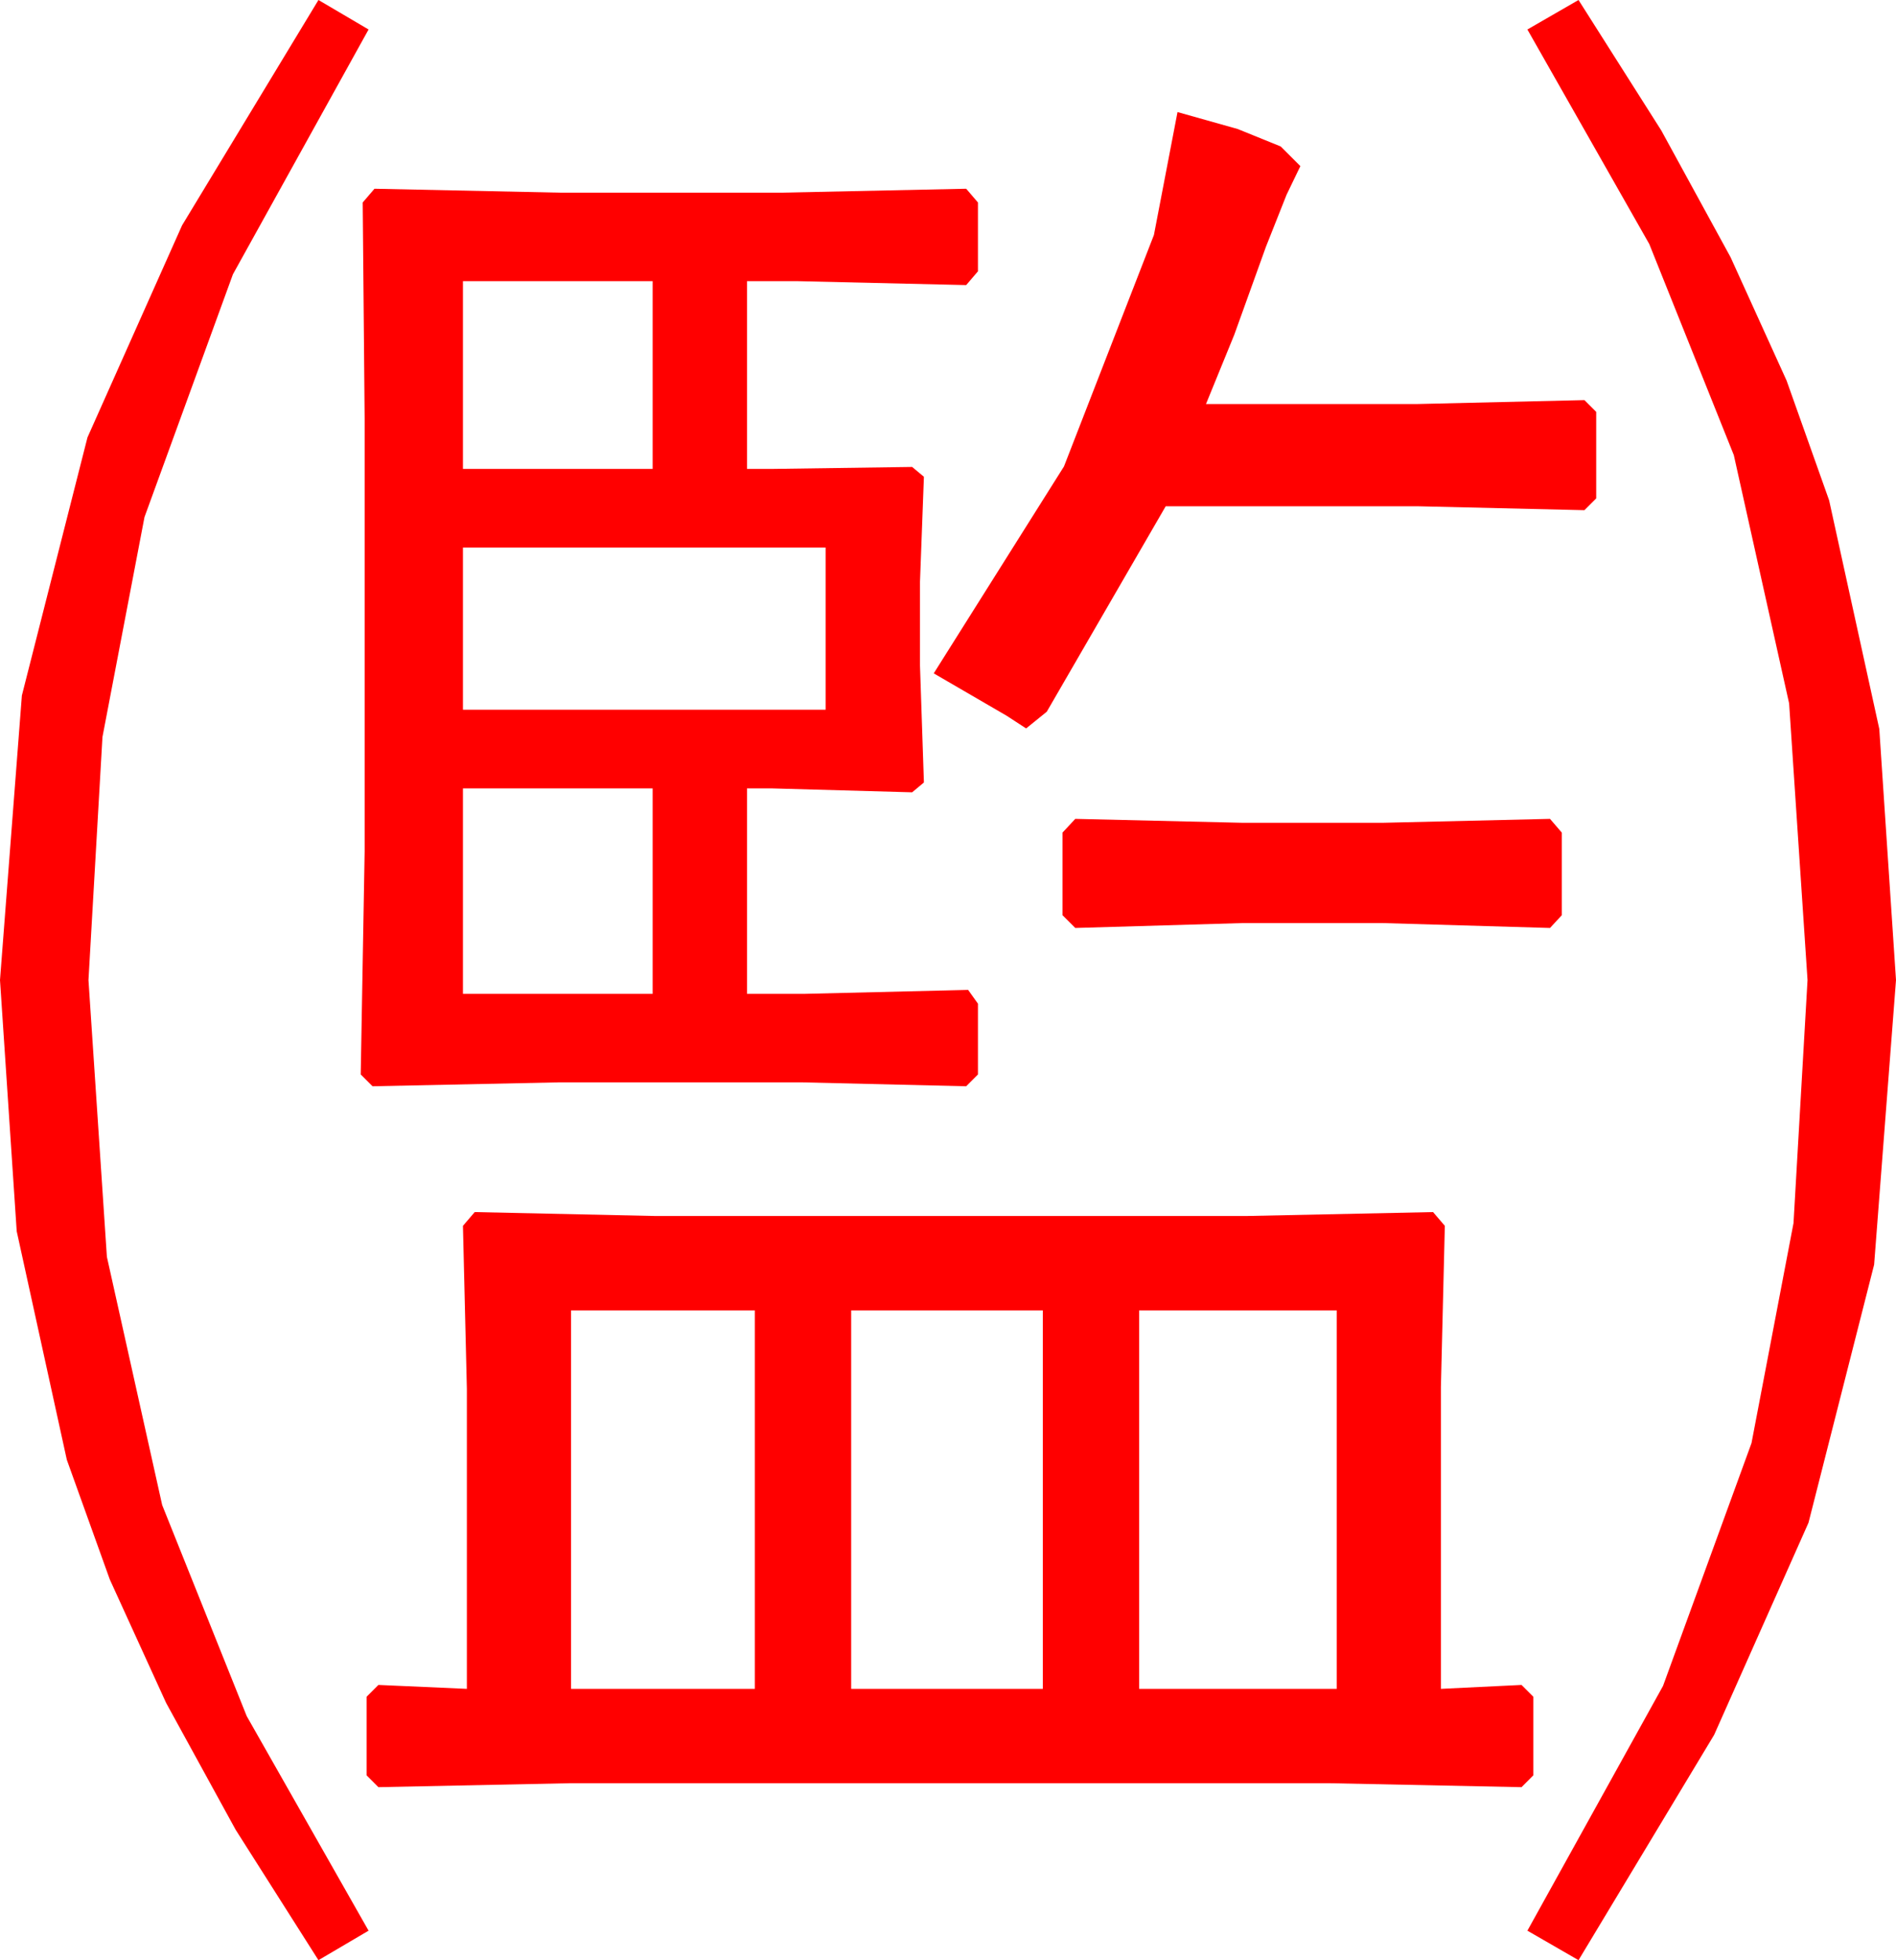 <?xml version="1.0" encoding="utf-8"?>
<!DOCTYPE svg PUBLIC "-//W3C//DTD SVG 1.1//EN" "http://www.w3.org/Graphics/SVG/1.1/DTD/svg11.dtd">
<svg width="56.514" height="58.418" xmlns="http://www.w3.org/2000/svg" xmlns:xlink="http://www.w3.org/1999/xlink" xmlns:xml="http://www.w3.org/XML/1998/namespace" version="1.1">
  <g>
    <g>
      <path style="fill:#FF0000;fill-opacity:1" d="M33.955,39.053L33.955,50.332 39.844,50.332 39.844,39.053 33.955,39.053z M25.371,39.053L25.371,50.332 31.084,50.332 31.084,39.053 25.371,39.053z M17.021,39.053L17.021,50.332 22.5,50.332 22.5,39.053 17.021,39.053z M14.15,36.123L19.541,36.24 37.148,36.24 42.715,36.123 43.066,36.533 42.949,41.338 42.949,50.332 45.352,50.215 45.703,50.566 45.703,52.91 45.352,53.262 39.668,53.145 16.963,53.145 11.279,53.262 10.928,52.91 10.928,50.566 11.279,50.215 13.916,50.332 13.916,41.396 13.799,36.533 14.15,36.123z M32.051,24.404L37.031,24.521 41.221,24.521 46.201,24.404 46.553,24.814 46.553,27.275 46.201,27.656 41.221,27.51 37.031,27.51 32.051,27.656 31.67,27.275 31.67,24.814 32.051,24.404z M13.799,23.496L13.799,29.619 19.453,29.619 19.453,23.496 13.799,23.496z M13.799,16.318L13.799,21.152 24.609,21.152 24.609,16.318 13.799,16.318z M13.799,8.379L13.799,13.975 19.453,13.975 19.453,8.379 13.799,8.379z M11.162,5.625L16.699,5.742 23.291,5.742 28.799,5.625 29.15,6.035 29.15,8.086 28.799,8.496 23.76,8.379 22.266,8.379 22.266,13.975 22.998,13.975 27.188,13.916 27.539,14.209 27.422,17.344 27.422,19.834 27.539,23.32 27.188,23.613 22.998,23.496 22.266,23.496 22.266,29.619 23.994,29.619 28.857,29.502 29.15,29.912 29.15,32.021 28.799,32.373 23.877,32.256 16.699,32.256 11.104,32.373 10.752,32.021 10.869,25.371 10.869,12.48 10.811,6.035 11.162,5.625z M35.098,3.34L36.892,3.845 38.174,4.365 38.76,4.951 38.35,5.801 37.734,7.354 36.79,9.976 35.947,12.041 42.246,12.041 47.227,11.924 47.578,12.275 47.578,14.854 47.227,15.205 42.246,15.088 34.746,15.088 31.201,21.211 30.586,21.709 30,21.328 27.832,20.068 31.714,13.901 34.395,7.002 35.098,3.34z M47.051,0L49.517,3.887 51.584,7.668 53.253,11.343 54.521,14.912 56.016,21.724 56.514,29.209 55.862,37.69 53.906,45.381 51.094,51.702 47.051,58.418 45.527,57.539 49.57,50.244 52.207,43.008 53.459,36.453 53.877,29.209 53.328,20.962 51.68,13.564 49.16,7.273 45.527,0.879 47.051,0z M9.492,0L10.986,0.879 6.943,8.174 4.307,15.41 3.054,21.965 2.637,29.209 3.186,37.456 4.834,44.854 7.354,51.145 10.986,57.539 9.492,58.418 7.024,54.531 4.951,50.75 3.274,47.075 1.992,43.506 0.498,36.694 0,29.209 0.652,20.728 2.607,13.037 5.427,6.716 9.492,0z" />
    </g>
  </g>
</svg>